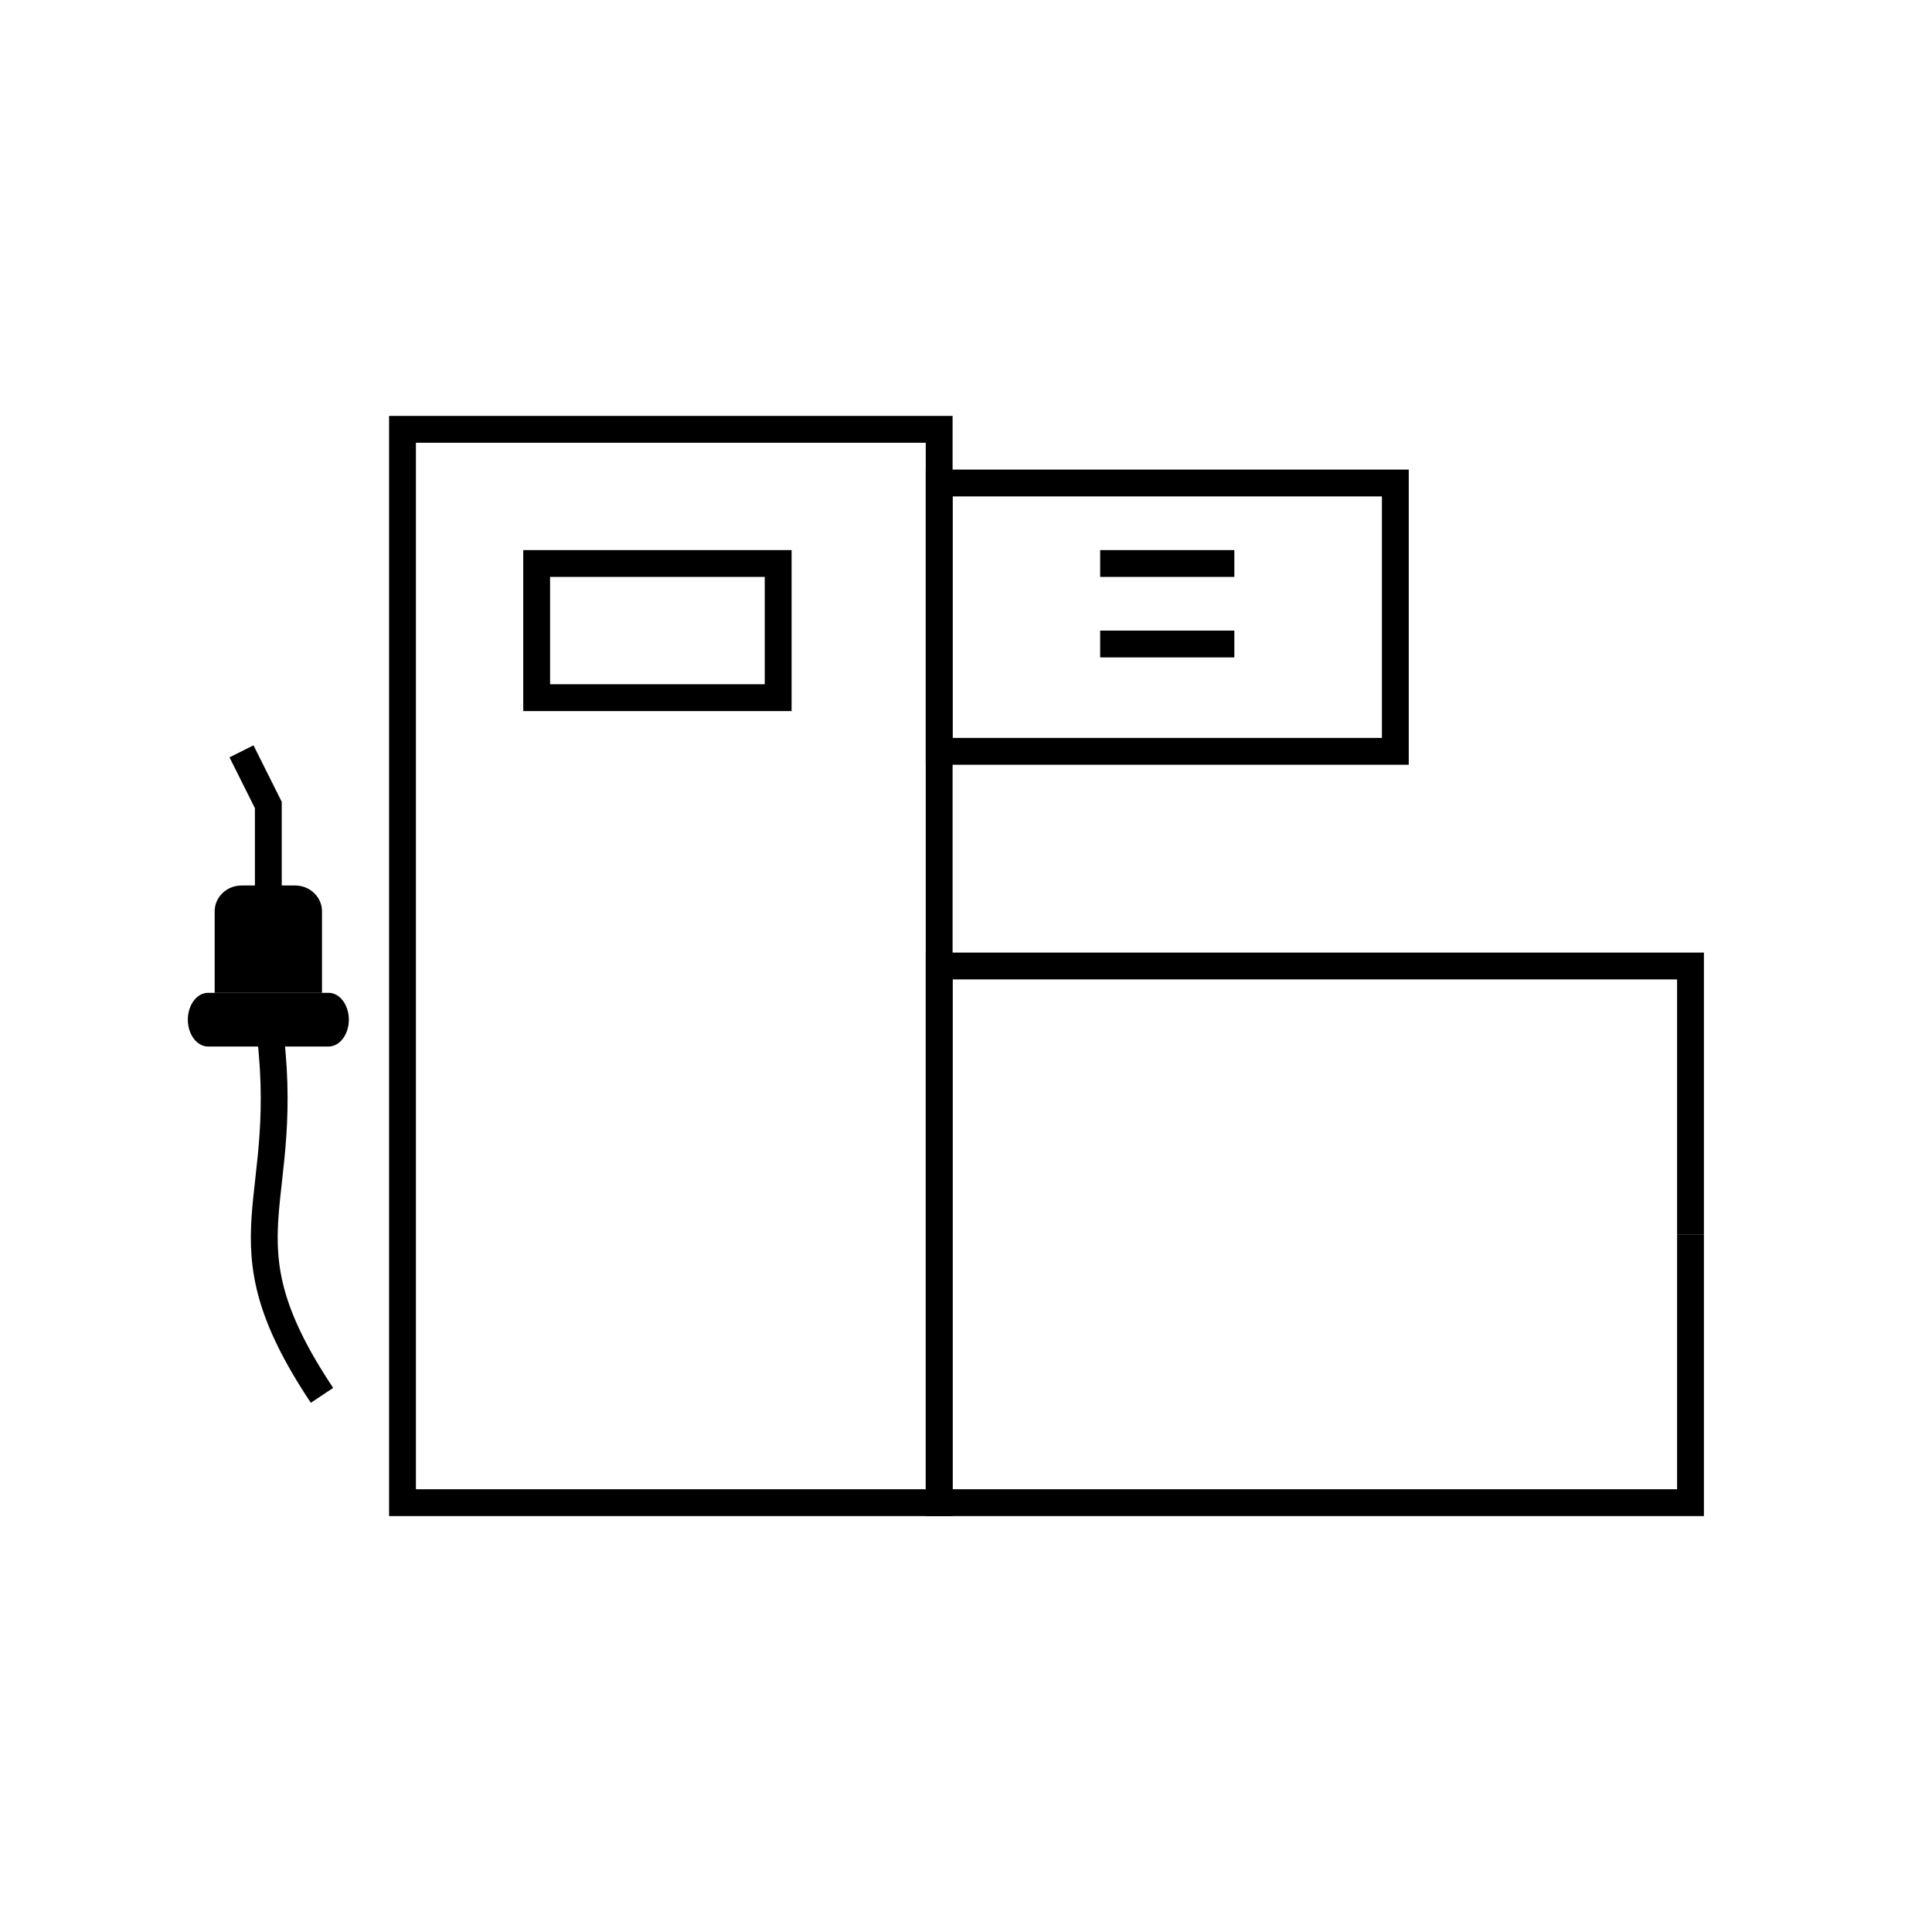 <svg id="emoji" viewBox="0 0 72 72" xmlns="http://www.w3.org/2000/svg" width="64" height="64">
  <g id="line">
    <rect x="15" y="16" width="20" height="40" fill="none" stroke="#000000" strokeLinecap="round" strokeLinejoin="round" strokeMiterlimit="10" strokeWidth="2"/>
    <polyline fill="none" stroke="#000000" strokeLinecap="round" strokeLinejoin="round" strokeMiterlimit="10" strokeWidth="2" points="35,46 35,36 63,36 63,46"/>
    <polyline fill="none" stroke="#000000" strokeLinecap="round" strokeLinejoin="round" strokeMiterlimit="10" strokeWidth="2" points="63,46 63,56 35,56 35,46"/>
    <rect x="20" y="21" width="9" height="5" fill="none" stroke="#000000" strokeLinecap="round" strokeLinejoin="round" strokeMiterlimit="10" strokeWidth="2"/>
    <rect x="35" y="18" width="17" height="10" fill="none" stroke="#000000" strokeLinecap="round" strokeLinejoin="round" strokeMiterlimit="10" strokeWidth="2"/>
    <line x1="41" x2="46" y1="21" y2="21" fill="none" stroke="#000000" strokeLinecap="round" strokeLinejoin="round" strokeMiterlimit="10" strokeWidth="2"/>
    <line x1="41" x2="46" y1="24" y2="24" fill="none" stroke="#000000" strokeLinecap="round" strokeLinejoin="round" strokeMiterlimit="10" strokeWidth="2"/>
    <polyline fill="none" stroke="#000000" strokeLinecap="round" strokeLinejoin="round" strokeMiterlimit="10" strokeWidth="2" points="10,34 10,30 9,28"/>
    <path fill="#000000" stroke="none" d="M8,37v-3.04C8,33.432,8.45,33,9,33h2c0.55,0,1,0.432,1,0.96V37"/>
    <path fill="#000000" stroke="none" d="M13,38c0,0.55-0.338,1-0.75,1h-4.5C7.338,39,7,38.55,7,38s0.338-1,0.75-1h4.5C12.662,37,13,37.45,13,38z"/>
    <path fill="none" stroke="#000000" strokeLinecap="round" strokeLinejoin="round" strokeMiterlimit="10" strokeWidth="2" d="M12,52c-4-6-1-7-2-14"/>
  </g>
</svg>

